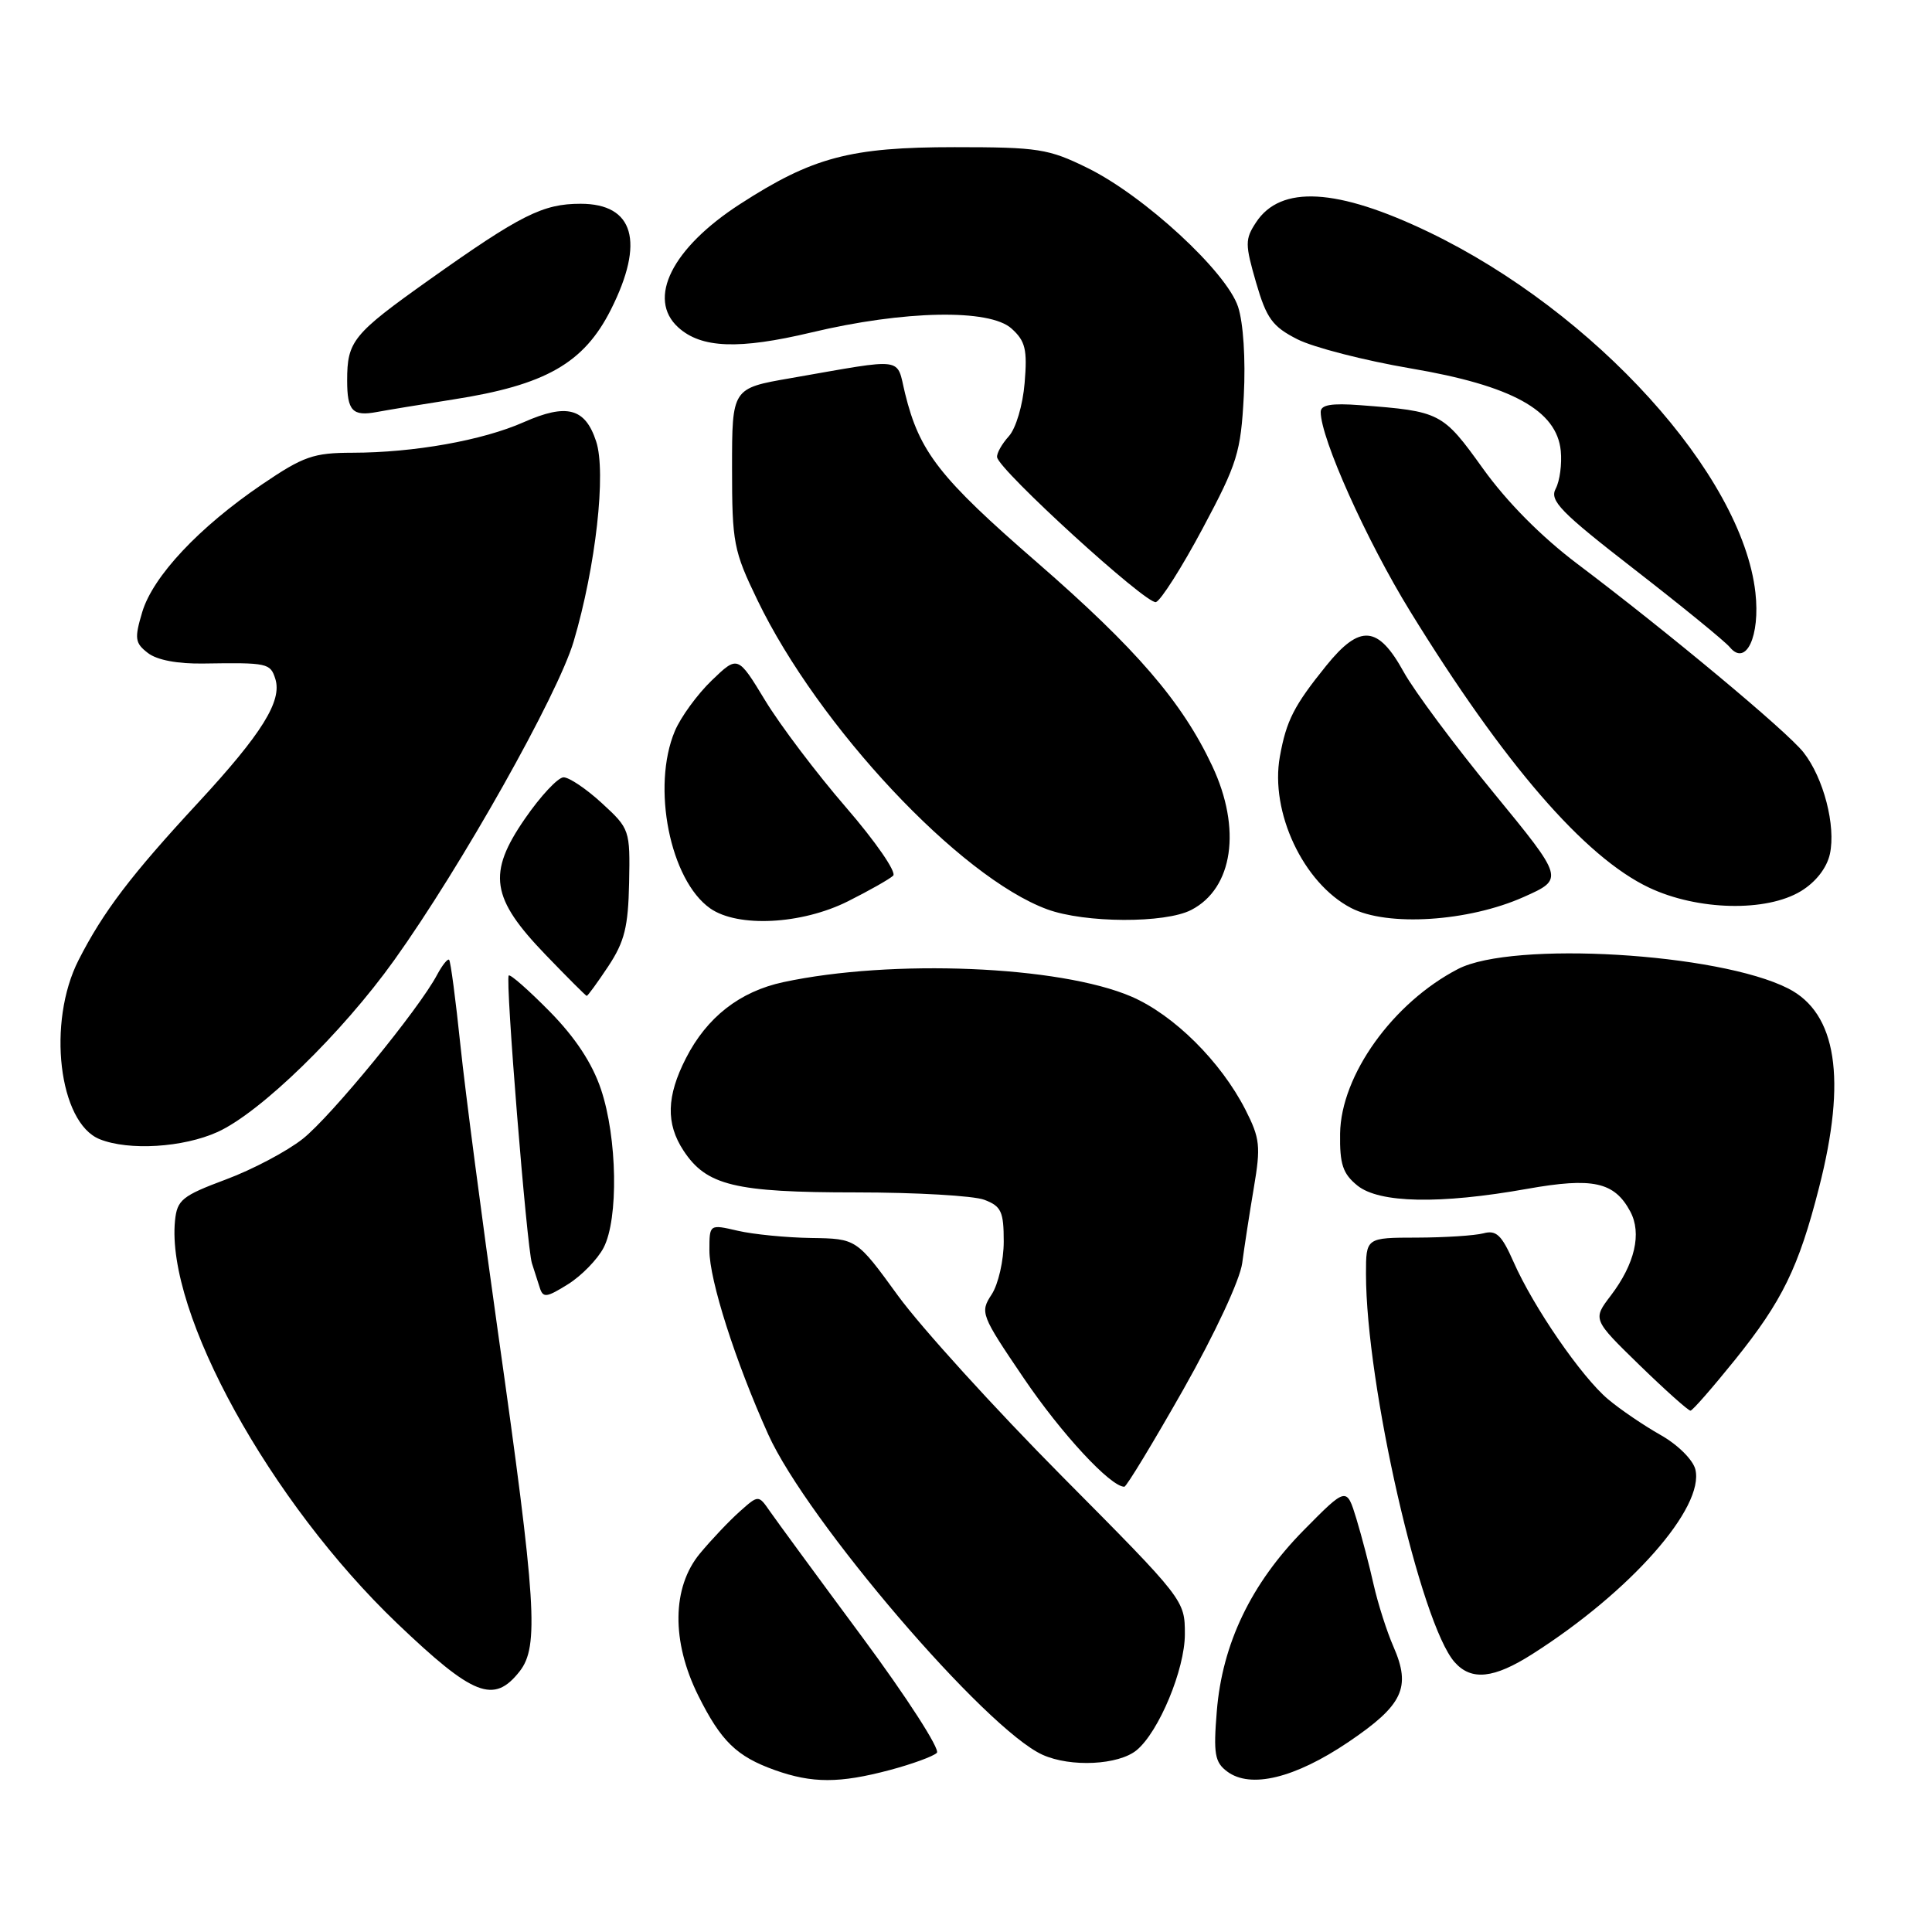 <?xml version="1.0" encoding="UTF-8" standalone="no"?>
<!DOCTYPE svg PUBLIC "-//W3C//DTD SVG 1.1//EN" "http://www.w3.org/Graphics/SVG/1.1/DTD/svg11.dtd" >
<svg xmlns="http://www.w3.org/2000/svg" xmlns:xlink="http://www.w3.org/1999/xlink" version="1.1" viewBox="0 0 256 256">
 <g >
 <path fill="currentColor"
d=" M 117.90 234.54 C 120.87 233.75 123.68 232.72 124.14 232.26 C 124.60 231.80 120.15 224.89 114.24 216.91 C 108.33 208.93 102.83 201.43 102.00 200.23 C 100.50 198.07 100.50 198.07 98.00 200.30 C 96.62 201.53 94.26 204.02 92.75 205.84 C 89.03 210.32 88.95 217.49 92.52 224.67 C 95.54 230.73 97.61 232.74 102.68 234.55 C 107.62 236.31 111.25 236.31 117.90 234.54 Z  M 178.67 230.83 C 185.91 225.93 187.01 223.61 184.64 218.19 C 183.75 216.16 182.58 212.47 182.02 210.00 C 181.47 207.53 180.44 203.59 179.73 201.25 C 178.43 197.01 178.43 197.01 172.76 202.75 C 165.77 209.84 161.95 217.81 161.23 226.77 C 160.77 232.40 160.97 233.51 162.60 234.73 C 165.70 237.05 171.57 235.62 178.67 230.83 Z  M 150.62 231.90 C 153.57 229.45 157.00 221.19 157.00 216.54 C 157.00 212.03 156.95 211.96 140.75 195.64 C 131.81 186.63 122.03 175.86 119.00 171.70 C 113.50 164.13 113.50 164.13 107.50 164.04 C 104.20 163.99 99.81 163.56 97.75 163.08 C 94.00 162.21 94.00 162.21 94.00 165.68 C 94.00 169.63 97.44 180.40 101.79 190.06 C 106.92 201.45 130.63 229.14 138.15 232.52 C 141.88 234.20 148.23 233.88 150.62 231.90 Z  M 68.85 221.47 C 71.44 218.17 71.07 212.43 65.98 176.50 C 63.88 161.65 61.64 144.56 61.01 138.52 C 60.38 132.47 59.71 127.37 59.51 127.18 C 59.32 126.99 58.61 127.88 57.92 129.16 C 55.52 133.71 43.86 147.94 40.12 150.90 C 38.04 152.55 33.45 154.98 29.92 156.29 C 24.12 158.46 23.47 158.99 23.19 161.74 C 21.97 173.97 35.78 199.00 52.63 215.11 C 62.74 224.76 65.43 225.81 68.85 221.47 Z  M 203.05 219.17 C 216.06 210.90 225.90 199.74 224.64 194.69 C 224.31 193.41 222.29 191.41 220.03 190.14 C 217.82 188.89 214.68 186.76 213.07 185.40 C 209.55 182.44 203.17 173.17 200.54 167.18 C 198.98 163.65 198.26 162.96 196.57 163.42 C 195.43 163.72 191.46 163.98 187.75 163.99 C 181.00 164.00 181.00 164.00 181.00 168.79 C 181.00 183.44 188.25 215.19 192.75 220.25 C 194.96 222.74 197.94 222.43 203.05 219.17 Z  M 156.80 184.11 C 161.00 176.68 164.31 169.58 164.60 167.36 C 164.88 165.24 165.57 160.75 166.14 157.38 C 167.07 151.89 166.96 150.84 165.02 147.03 C 161.75 140.64 155.54 134.48 149.91 132.05 C 140.41 127.97 118.20 127.05 103.79 130.14 C 98.02 131.38 93.66 134.79 90.89 140.22 C 88.31 145.26 88.22 148.88 90.56 152.45 C 93.60 157.09 97.35 158.00 113.40 158.00 C 121.36 158.00 129.02 158.44 130.43 158.98 C 132.67 159.83 133.00 160.54 133.00 164.51 C 133.00 167.02 132.28 170.17 131.40 171.52 C 129.84 173.90 129.96 174.22 135.65 182.61 C 140.64 189.98 147.16 197.01 148.98 197.00 C 149.27 196.99 152.78 191.19 156.80 184.11 Z  M 229.89 180.19 C 236.15 172.41 238.33 167.96 241.03 157.37 C 244.72 142.97 243.37 134.25 236.95 130.98 C 227.72 126.27 200.44 124.66 193.21 128.39 C 184.57 132.86 177.68 142.47 177.57 150.20 C 177.51 154.27 177.93 155.52 179.86 157.09 C 182.75 159.43 190.79 159.59 202.35 157.53 C 211.07 155.98 213.91 156.60 216.02 160.53 C 217.57 163.43 216.63 167.47 213.44 171.67 C 211.03 174.83 211.03 174.83 217.26 180.90 C 220.69 184.23 223.72 186.94 224.00 186.92 C 224.28 186.90 226.92 183.87 229.89 180.19 Z  M 79.98 165.33 C 81.97 161.51 81.80 150.79 79.63 144.33 C 78.46 140.86 76.23 137.48 72.84 134.03 C 70.05 131.20 67.61 129.05 67.41 129.26 C 66.93 129.73 69.80 165.21 70.48 167.38 C 70.77 168.27 71.23 169.72 71.51 170.59 C 71.95 172.01 72.39 171.96 75.26 170.17 C 77.04 169.06 79.17 166.88 79.98 165.33 Z  M 28.84 149.99 C 34.51 147.41 45.32 136.90 52.24 127.22 C 61.09 114.86 73.92 92.07 76.01 85.00 C 78.94 75.12 80.35 62.58 78.99 58.48 C 77.54 54.06 75.10 53.42 69.40 55.94 C 63.94 58.36 54.83 59.98 46.70 59.99 C 41.53 60.00 40.21 60.46 34.73 64.18 C 26.36 69.87 20.28 76.35 18.85 81.09 C 17.80 84.61 17.88 85.20 19.59 86.52 C 20.79 87.46 23.54 87.98 27.00 87.92 C 35.46 87.79 35.82 87.87 36.48 89.95 C 37.41 92.88 34.71 97.21 26.31 106.30 C 17.35 115.97 13.68 120.80 10.41 127.22 C 6.21 135.45 7.78 148.77 13.21 150.95 C 17.07 152.50 24.27 152.06 28.84 149.99 Z  M 80.60 128.04 C 82.76 124.77 83.24 122.82 83.36 116.97 C 83.50 109.97 83.44 109.81 79.76 106.43 C 77.71 104.54 75.42 103.00 74.68 103.00 C 73.94 103.00 71.63 105.47 69.55 108.49 C 64.55 115.74 65.05 119.00 72.31 126.53 C 75.16 129.49 77.61 131.94 77.74 131.96 C 77.87 131.98 79.15 130.22 80.60 128.04 Z  M 112.35 119.43 C 115.18 118.01 117.88 116.48 118.35 116.03 C 118.82 115.57 116.01 111.50 112.10 106.98 C 108.19 102.46 103.37 96.08 101.38 92.80 C 97.76 86.84 97.76 86.84 94.30 90.17 C 92.40 92.00 90.20 95.02 89.42 96.87 C 86.31 104.26 88.78 116.63 94.11 120.37 C 97.78 122.93 106.21 122.50 112.35 119.43 Z  M 157.85 120.57 C 163.39 117.71 164.54 109.81 160.63 101.50 C 156.64 93.00 150.55 85.94 137.39 74.50 C 124.50 63.31 121.83 59.89 119.93 52.15 C 118.73 47.23 120.20 47.42 104.75 50.11 C 97.00 51.45 97.00 51.45 97.00 62.00 C 97.00 71.94 97.20 72.97 100.37 79.53 C 108.45 96.27 127.16 116.22 138.76 120.49 C 143.75 122.32 154.39 122.37 157.85 120.57 Z  M 201.89 118.86 C 207.27 116.46 207.27 116.46 197.89 105.02 C 192.72 98.73 187.38 91.54 186.00 89.04 C 182.60 82.87 180.21 82.67 175.74 88.20 C 171.46 93.50 170.45 95.47 169.59 100.24 C 168.26 107.59 172.69 117.02 179.02 120.31 C 183.82 122.81 194.56 122.13 201.89 118.86 Z  M 238.65 118.07 C 240.61 116.87 242.06 115.01 242.47 113.16 C 243.28 109.43 241.64 103.08 238.97 99.69 C 236.78 96.90 221.04 83.79 209.00 74.71 C 204.24 71.12 199.68 66.52 196.50 62.09 C 191.15 54.64 190.88 54.50 180.25 53.69 C 176.41 53.40 175.00 53.64 175.00 54.59 C 175.00 58.08 181.07 71.61 186.85 81.00 C 199.27 101.19 209.97 113.57 218.50 117.61 C 224.94 120.66 234.06 120.87 238.65 118.07 Z  M 232.60 78.51 C 230.83 62.87 211.32 41.34 189.34 30.76 C 177.17 24.91 169.69 24.49 166.43 29.47 C 164.96 31.70 164.97 32.37 166.44 37.45 C 167.82 42.20 168.60 43.27 171.90 44.95 C 174.02 46.03 180.79 47.77 186.95 48.82 C 200.33 51.09 206.28 54.37 206.81 59.74 C 206.98 61.48 206.68 63.73 206.14 64.75 C 205.29 66.33 206.76 67.84 216.60 75.47 C 222.90 80.36 228.58 84.99 229.22 85.77 C 231.36 88.35 233.25 84.28 232.60 78.51 Z  M 159.37 70.00 C 163.97 61.39 164.41 59.95 164.81 52.44 C 165.06 47.59 164.75 42.78 164.05 40.65 C 162.52 36.01 151.60 25.94 144.11 22.26 C 138.93 19.71 137.58 19.50 126.50 19.50 C 112.67 19.50 107.68 20.82 98.06 27.04 C 89.05 32.86 85.68 39.59 89.88 43.39 C 92.93 46.15 97.90 46.34 107.52 44.05 C 119.81 41.12 131.13 40.90 134.04 43.54 C 135.87 45.19 136.14 46.31 135.77 50.73 C 135.53 53.68 134.61 56.78 133.67 57.81 C 132.75 58.83 132.05 60.07 132.12 60.58 C 132.34 62.28 151.96 80.18 153.17 79.78 C 153.82 79.56 156.62 75.16 159.37 70.00 Z  M 60.00 52.94 C 72.29 51.03 77.37 48.14 80.96 41.00 C 85.46 32.04 84.01 27.00 76.93 27.00 C 71.93 27.00 69.00 28.47 56.87 37.08 C 46.75 44.27 46.00 45.19 46.00 50.42 C 46.00 54.45 46.71 55.20 49.95 54.59 C 51.35 54.33 55.88 53.58 60.00 52.94 Z "/>
</g>
</svg>